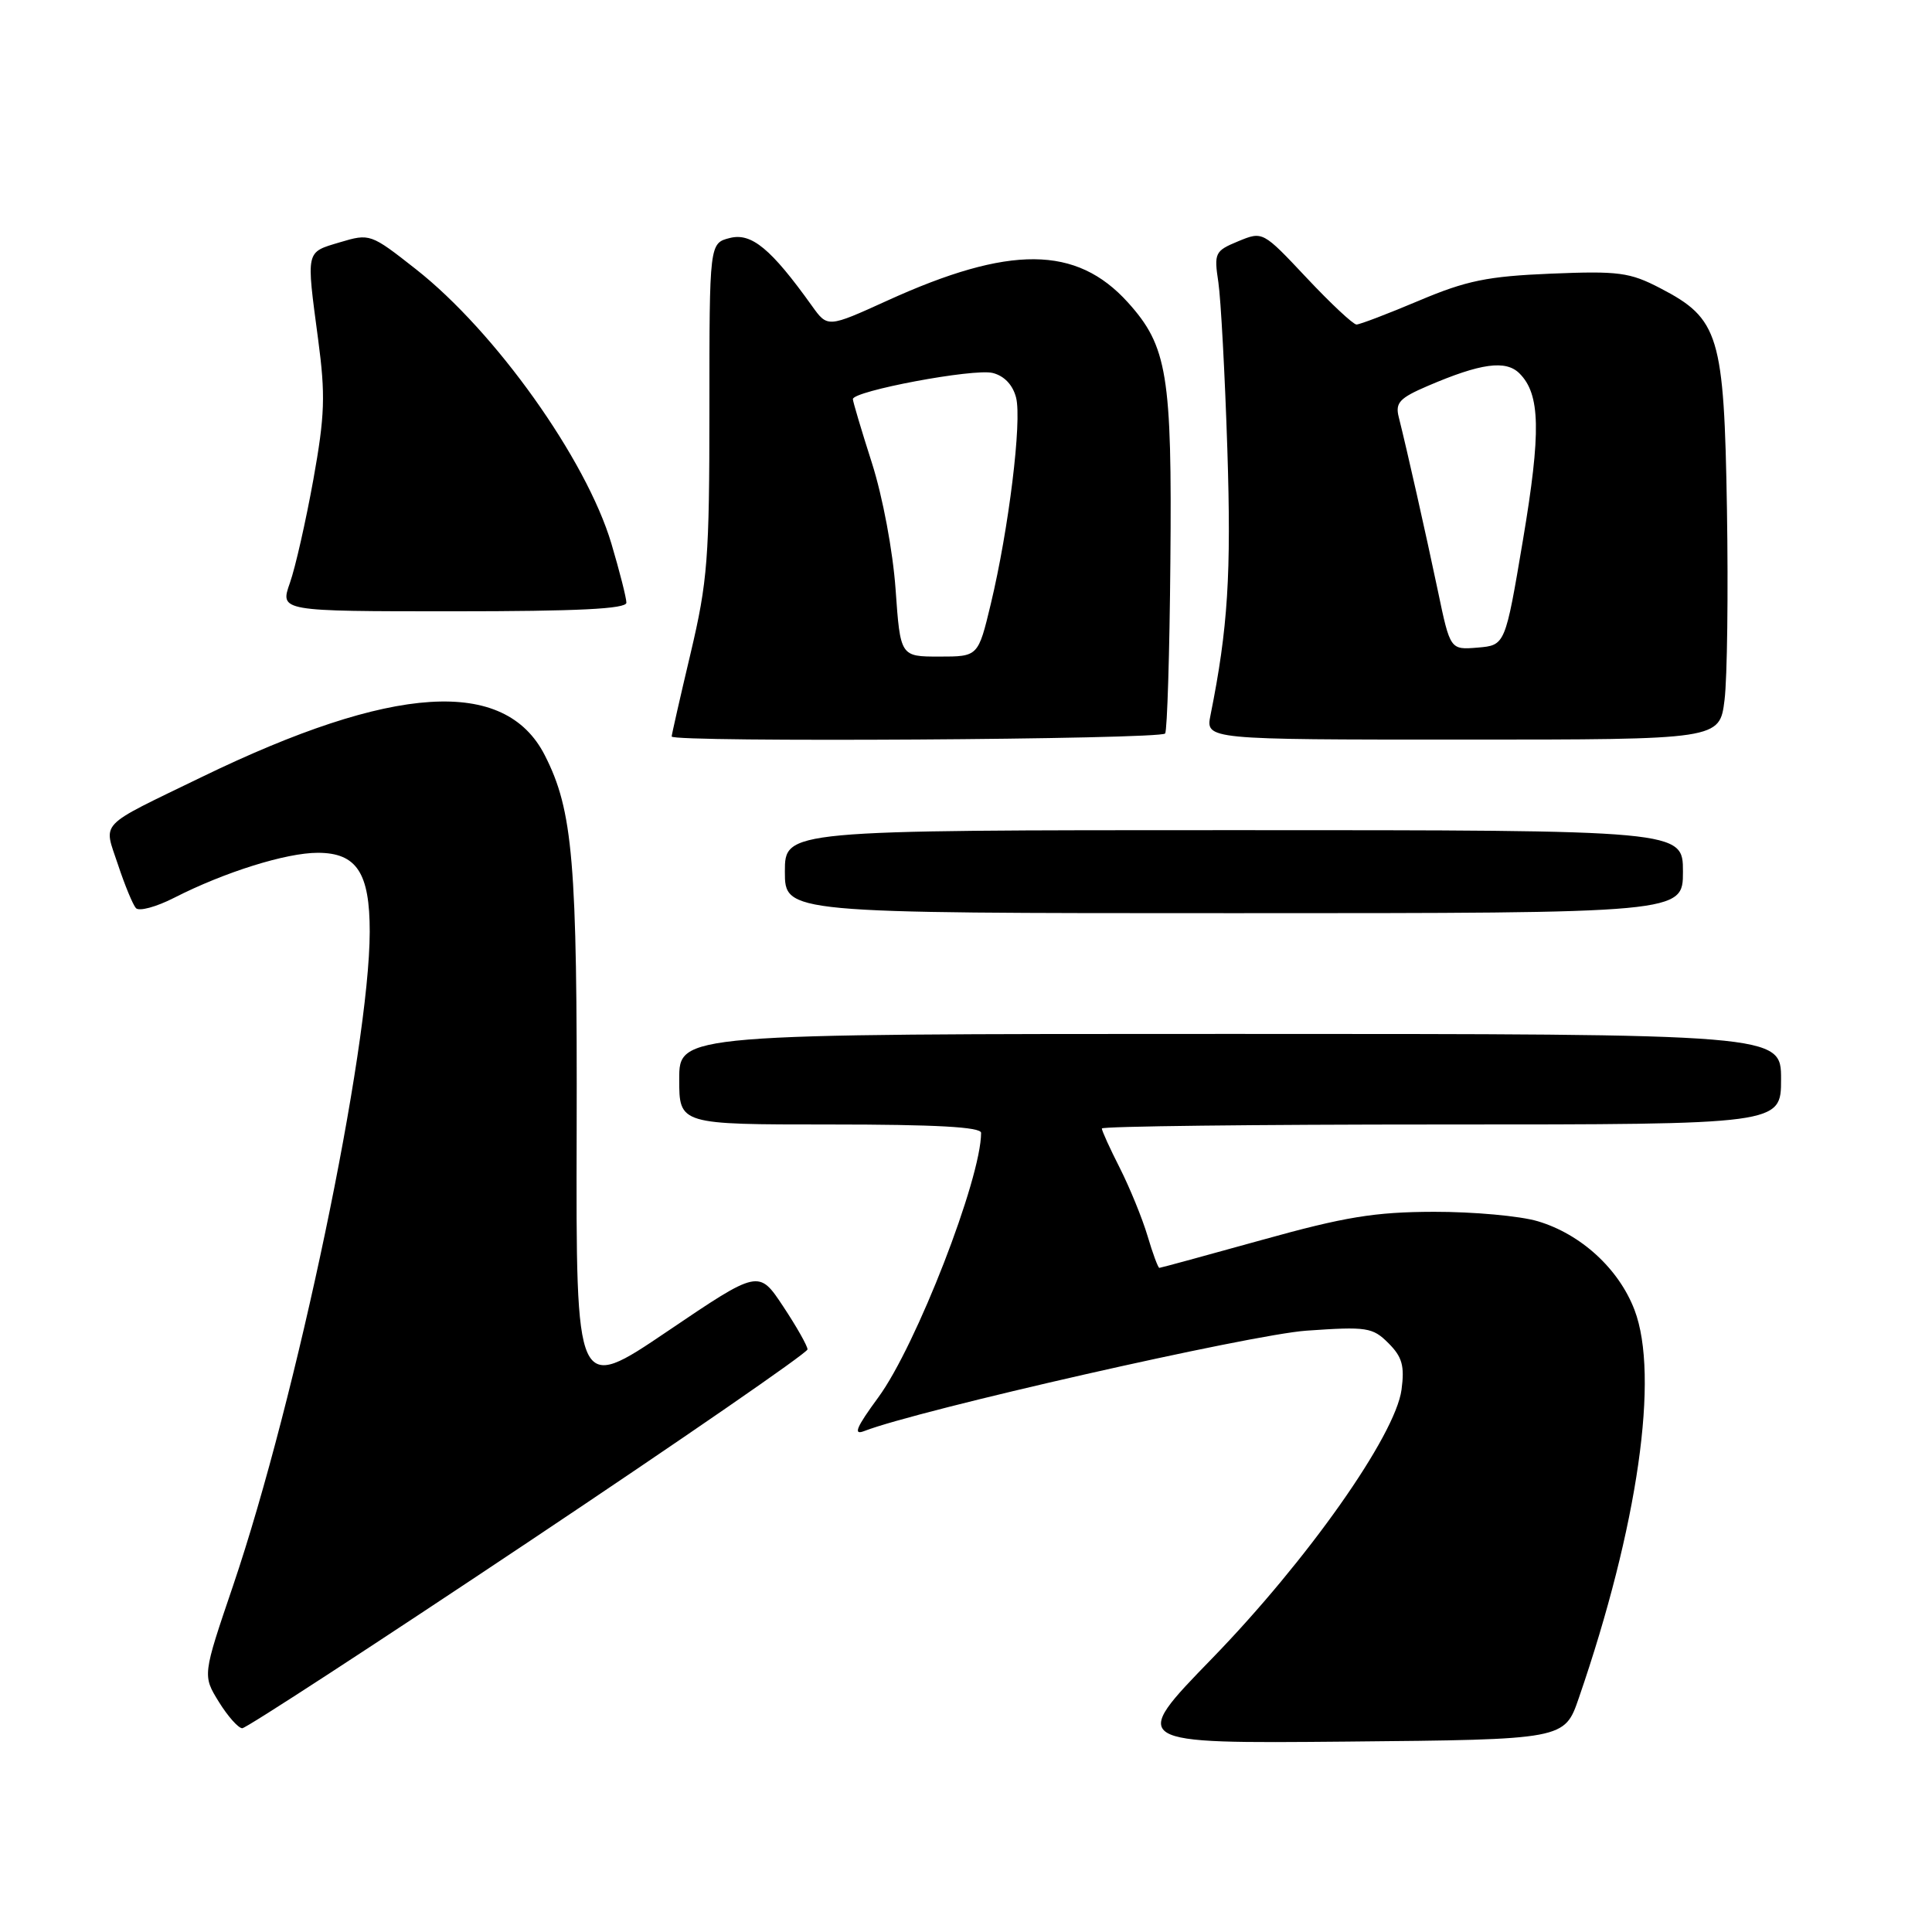 <?xml version="1.0" encoding="UTF-8" standalone="no"?>
<!DOCTYPE svg PUBLIC "-//W3C//DTD SVG 1.1//EN" "http://www.w3.org/Graphics/SVG/1.1/DTD/svg11.dtd" >
<svg xmlns="http://www.w3.org/2000/svg" xmlns:xlink="http://www.w3.org/1999/xlink" version="1.1" viewBox="0 0 256 256">
 <g >
 <path fill="currentColor"
d=" M 209.20 225.00 C 217.04 202.25 219.90 182.27 216.58 173.57 C 214.50 168.12 209.48 163.52 203.76 161.82 C 201.42 161.12 195.22 160.56 190.00 160.57 C 182.15 160.59 178.19 161.24 167.21 164.30 C 159.90 166.33 153.78 168.00 153.62 168.00 C 153.45 168.00 152.74 166.09 152.05 163.75 C 151.35 161.41 149.70 157.38 148.39 154.78 C 147.07 152.19 146.00 149.83 146.00 149.53 C 146.00 149.24 166.25 149.00 191.00 149.00 C 236.00 149.00 236.00 149.00 236.00 143.00 C 236.00 137.00 236.00 137.00 163.00 137.00 C 90.00 137.00 90.00 137.00 90.00 143.00 C 90.00 149.00 90.00 149.00 110.00 149.00 C 123.94 149.00 130.00 149.33 130.00 150.11 C 130.00 156.18 121.39 178.34 116.38 185.16 C 113.45 189.15 113.01 190.21 114.52 189.62 C 121.68 186.84 165.76 176.83 173.11 176.32 C 181.13 175.76 181.88 175.88 183.98 177.98 C 185.80 179.80 186.13 180.99 185.71 184.14 C 184.89 190.22 173.24 206.75 160.59 219.77 C 149.65 231.03 149.65 231.03 178.48 230.77 C 207.31 230.50 207.31 230.50 209.20 225.00 Z  M 70.02 204.31 C 90.36 190.73 107.00 179.25 107.00 178.80 C 107.00 178.35 105.55 175.78 103.77 173.10 C 100.54 168.22 100.54 168.22 88.43 176.41 C 76.32 184.60 76.32 184.60 76.41 150.05 C 76.50 114.18 75.93 107.40 72.18 100.06 C 66.89 89.71 52.08 90.65 26.71 102.97 C 12.78 109.73 13.71 108.76 15.63 114.56 C 16.53 117.28 17.60 119.87 18.01 120.33 C 18.43 120.79 20.71 120.17 23.08 118.96 C 29.74 115.56 37.92 113.00 42.10 113.00 C 47.26 113.00 49.00 115.65 48.99 123.47 C 48.96 139.10 39.32 185.24 30.87 210.15 C 26.84 222.01 26.84 222.01 29.00 225.51 C 30.19 227.43 31.59 229.00 32.10 229.00 C 32.62 229.00 49.68 217.89 70.02 204.31 Z  M 223.00 115.50 C 223.00 110.00 223.00 110.00 163.50 110.00 C 104.00 110.00 104.00 110.00 104.00 115.50 C 104.00 121.00 104.00 121.00 163.50 121.00 C 223.00 121.00 223.00 121.00 223.00 115.50 Z  M 154.39 97.19 C 154.66 96.74 154.98 86.50 155.08 74.44 C 155.31 49.66 154.68 45.87 149.45 40.07 C 142.62 32.52 133.79 32.45 117.58 39.83 C 109.66 43.43 109.66 43.43 107.58 40.52 C 102.17 32.96 99.58 30.82 96.73 31.53 C 94.00 32.22 94.00 32.22 94.00 54.12 C 94.00 73.99 93.77 77.00 91.50 86.60 C 90.12 92.42 89.00 97.36 89.00 97.59 C 89.00 98.39 153.89 97.99 154.39 97.19 Z  M 228.51 92.75 C 228.87 89.86 229.01 78.50 228.83 67.50 C 228.45 44.38 227.80 42.24 219.98 38.18 C 215.96 36.09 214.48 35.89 205.50 36.26 C 197.09 36.61 194.31 37.18 188.02 39.84 C 183.90 41.58 180.18 43.00 179.74 43.00 C 179.31 43.00 176.33 40.22 173.13 36.81 C 167.32 30.63 167.32 30.63 164.07 31.97 C 160.98 33.25 160.85 33.51 161.44 37.41 C 161.77 39.66 162.31 49.63 162.63 59.56 C 163.16 76.09 162.71 83.26 160.40 94.75 C 159.75 98.00 159.75 98.00 193.80 98.00 C 227.86 98.00 227.86 98.00 228.51 92.75 Z  M 83.00 79.86 C 83.00 79.23 82.10 75.70 81.01 72.02 C 77.68 60.85 65.62 43.93 55.11 35.67 C 49.11 30.95 49.01 30.92 45.02 32.11 C 40.48 33.47 40.57 33.05 42.15 44.94 C 43.14 52.37 43.05 55.02 41.52 63.55 C 40.53 69.02 39.14 75.19 38.41 77.25 C 37.09 81.00 37.09 81.00 60.04 81.00 C 76.59 81.00 83.00 80.68 83.00 79.86 Z  M 118.67 78.09 C 118.31 73.02 116.96 65.81 115.53 61.34 C 114.15 57.03 113.02 53.23 113.01 52.89 C 112.99 51.81 129.04 48.79 131.54 49.42 C 133.08 49.81 134.21 51.01 134.64 52.70 C 135.42 55.82 133.67 70.09 131.28 80.05 C 129.61 87.00 129.61 87.00 124.46 87.00 C 119.30 87.00 119.30 87.00 118.67 78.09 Z  M 190.53 78.31 C 188.92 70.65 186.45 59.68 185.34 55.26 C 184.86 53.37 185.45 52.74 189.18 51.14 C 196.22 48.12 199.53 47.67 201.34 49.48 C 204.11 52.25 204.21 57.21 201.80 71.55 C 199.45 85.50 199.45 85.50 195.80 85.81 C 192.16 86.11 192.16 86.11 190.53 78.31 Z "/>
</g>
</svg>
